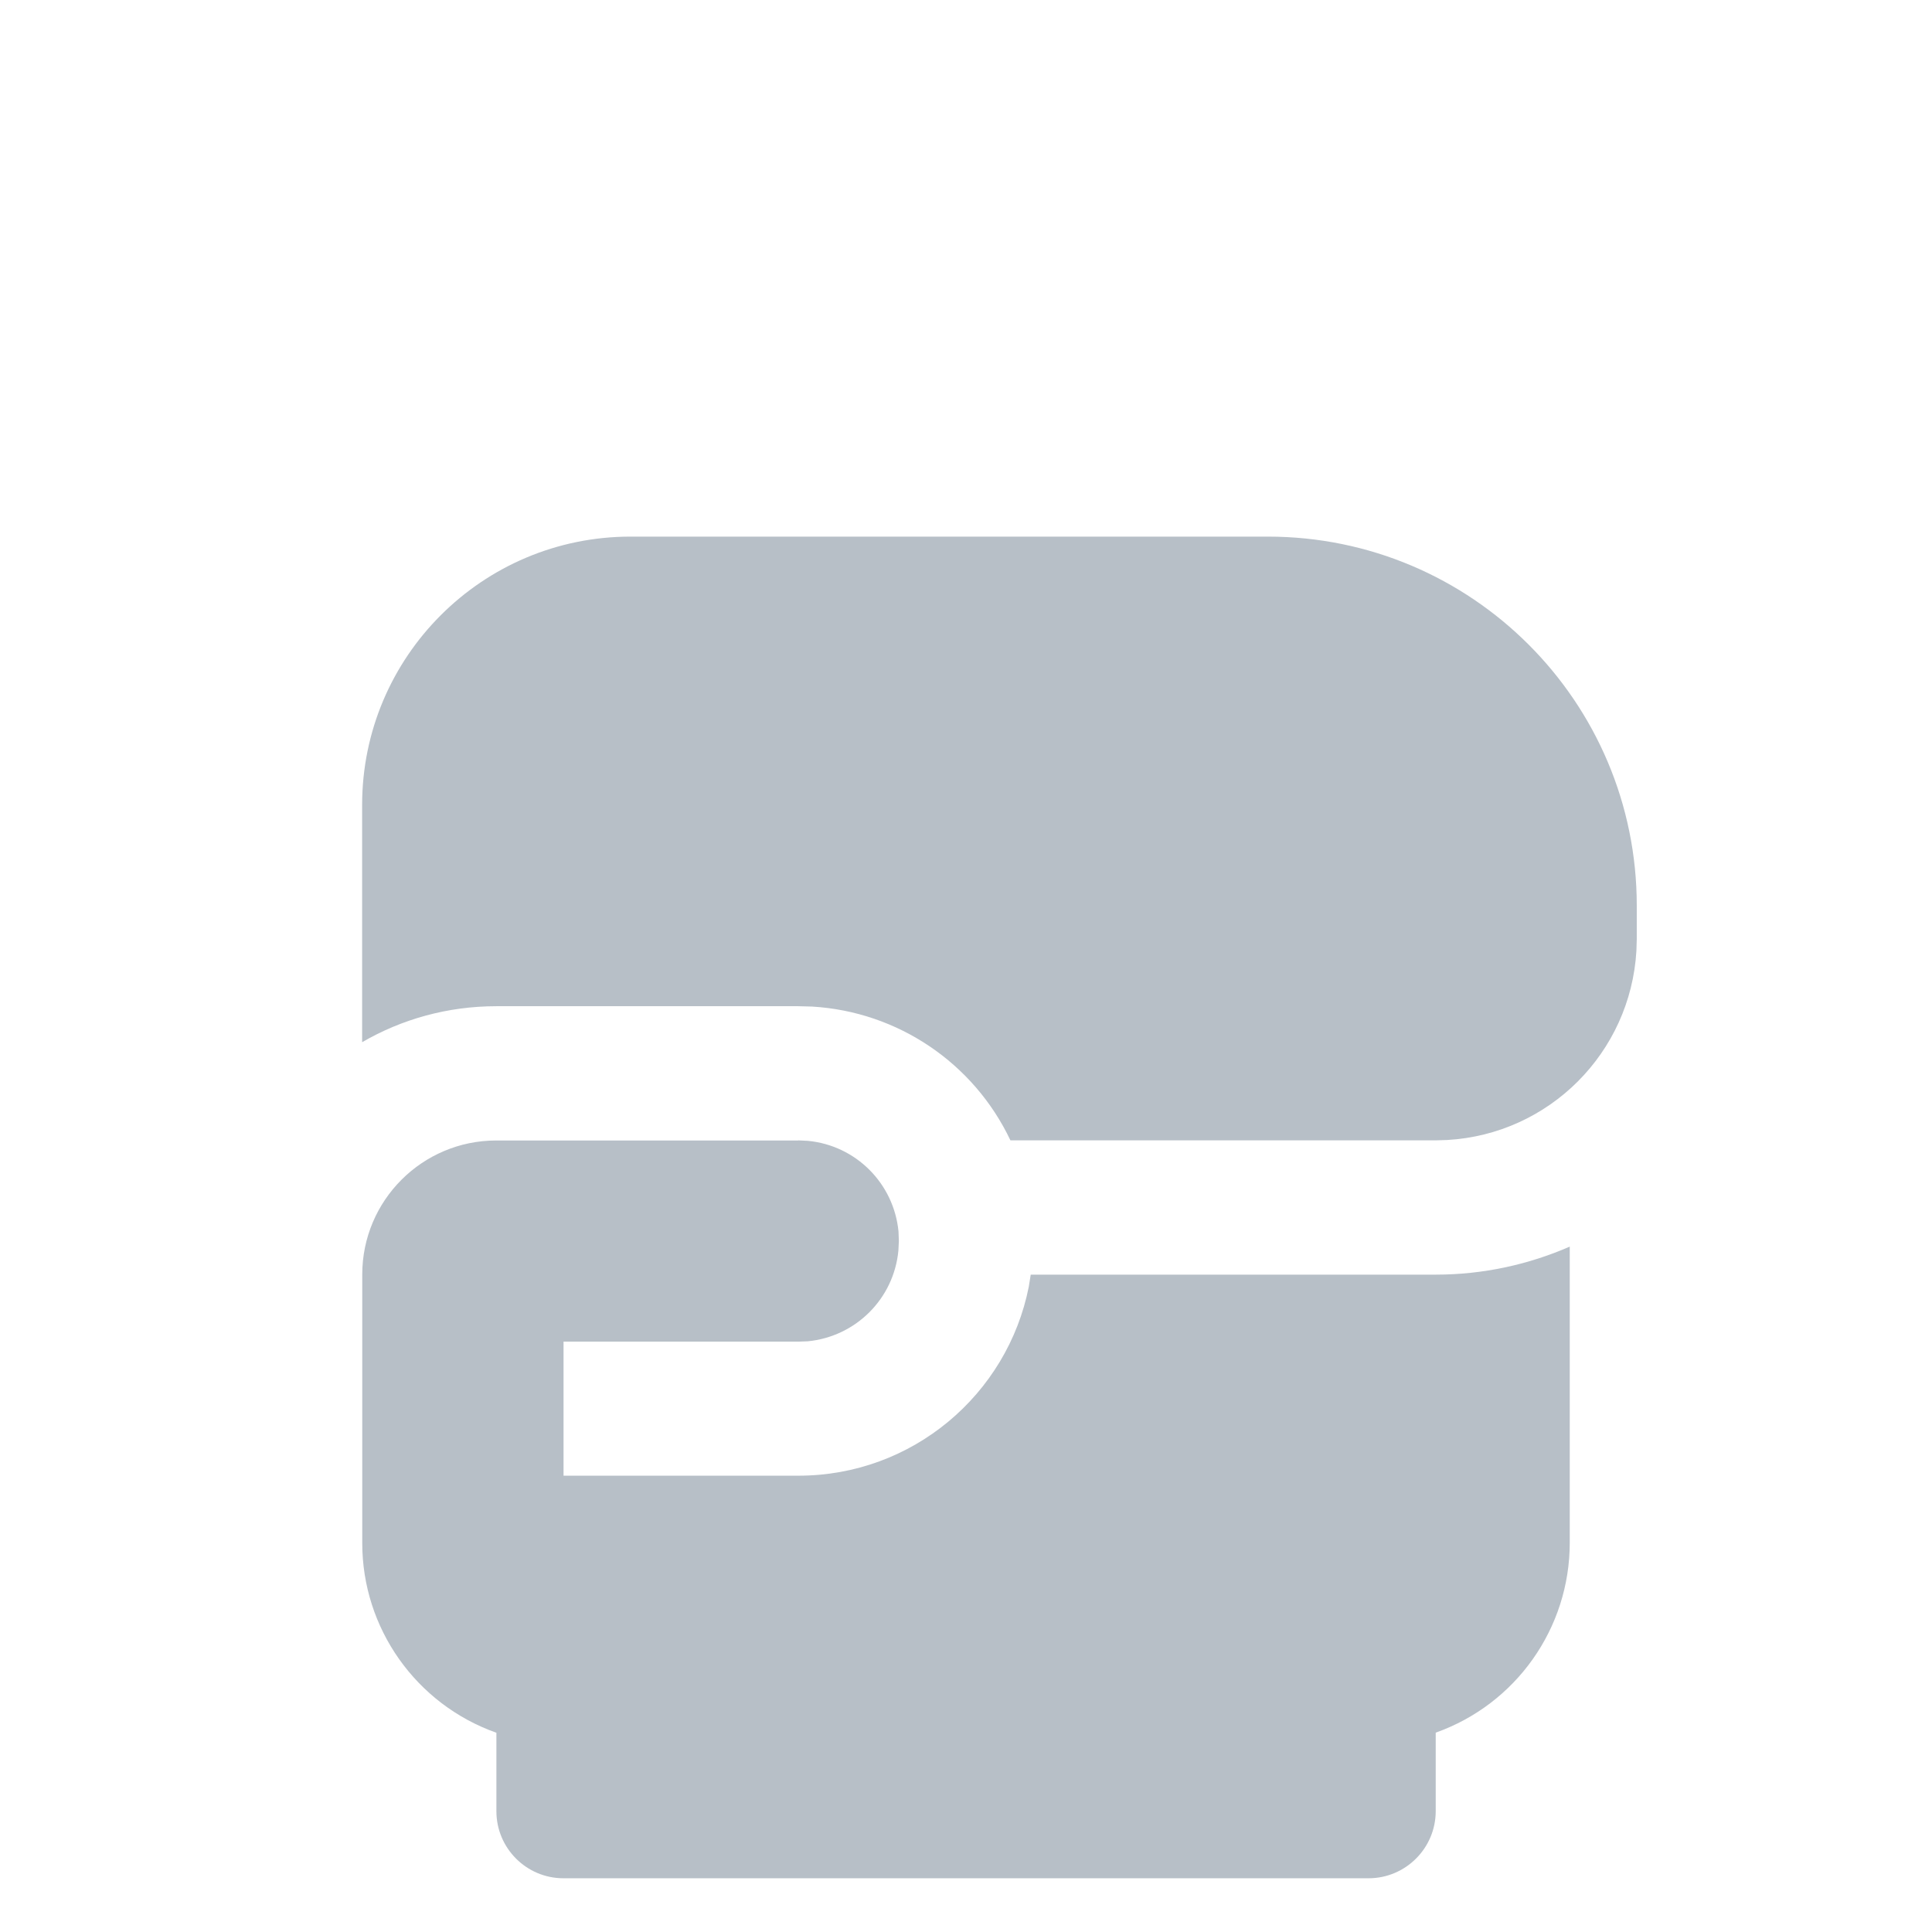 <svg xmlns="http://www.w3.org/2000/svg" width="16" height="16" viewBox="0 0 16 16">
    <defs>
        <filter id="prefix__a" width="124.3%" height="127.6%" x="-12.2%" y="-13.8%" filterUnits="objectBoundingBox">
            <feOffset dy="2" in="SourceAlpha" result="shadowOffsetOuter1"/>
            <feGaussianBlur in="shadowOffsetOuter1" result="shadowBlurOuter1" stdDeviation="8"/>
            <feColorMatrix in="shadowBlurOuter1" result="shadowMatrixOuter1" values="0 0 0 0 0 0 0 0 0 0 0 0 0 0 0 0 0 0 0.2 0"/>
            <feMerge>
                <feMergeNode in="shadowMatrixOuter1"/>
                <feMergeNode in="SourceGraphic"/>
            </feMerge>
        </filter>
    </defs>
    <g fill="none" fill-rule="evenodd" filter="url(#prefix__a)" transform="translate(-156 -65)">
        <g>
            <path d="M0 0L13.333 0 13.333 13.333 0 13.333z" transform="translate(157.333 66.333)"/>
            <path fill="#B7BFC7" d="M5.278 6.111l.08.004c.397.038.711.352.75.75l.003.08-.004.08c-.038.397-.352.711-.75.75l-.08.003H3.334v1.11h1.945c.944 0 1.731-.672 1.908-1.565l.016-.1h3.354c.395 0 .77-.084 1.11-.232v2.453c0 .707-.445 1.336-1.11 1.572v.65c0 .307-.25.556-.556.556H3.333c-.306 0-.555-.249-.555-.555v-.65c-.666-.236-1.112-.866-1.111-1.573V7.222c0-.613.497-1.11 1.11-1.11h2.5zm6.944-1.944v.277l-.003.098c-.05.844-.722 1.517-1.566 1.566l-.097.003H7.035c-.304-.641-.933-1.066-1.642-1.108L5.278 5h-2.5c-.405 0-.785.108-1.112.298V3.333c0-1.227.996-2.222 2.223-2.222h5.278c1.687 0 3.055 1.368 3.055 3.056z" transform="translate(157.333 66.333)"/>
        </g>
    </g>
</svg>
